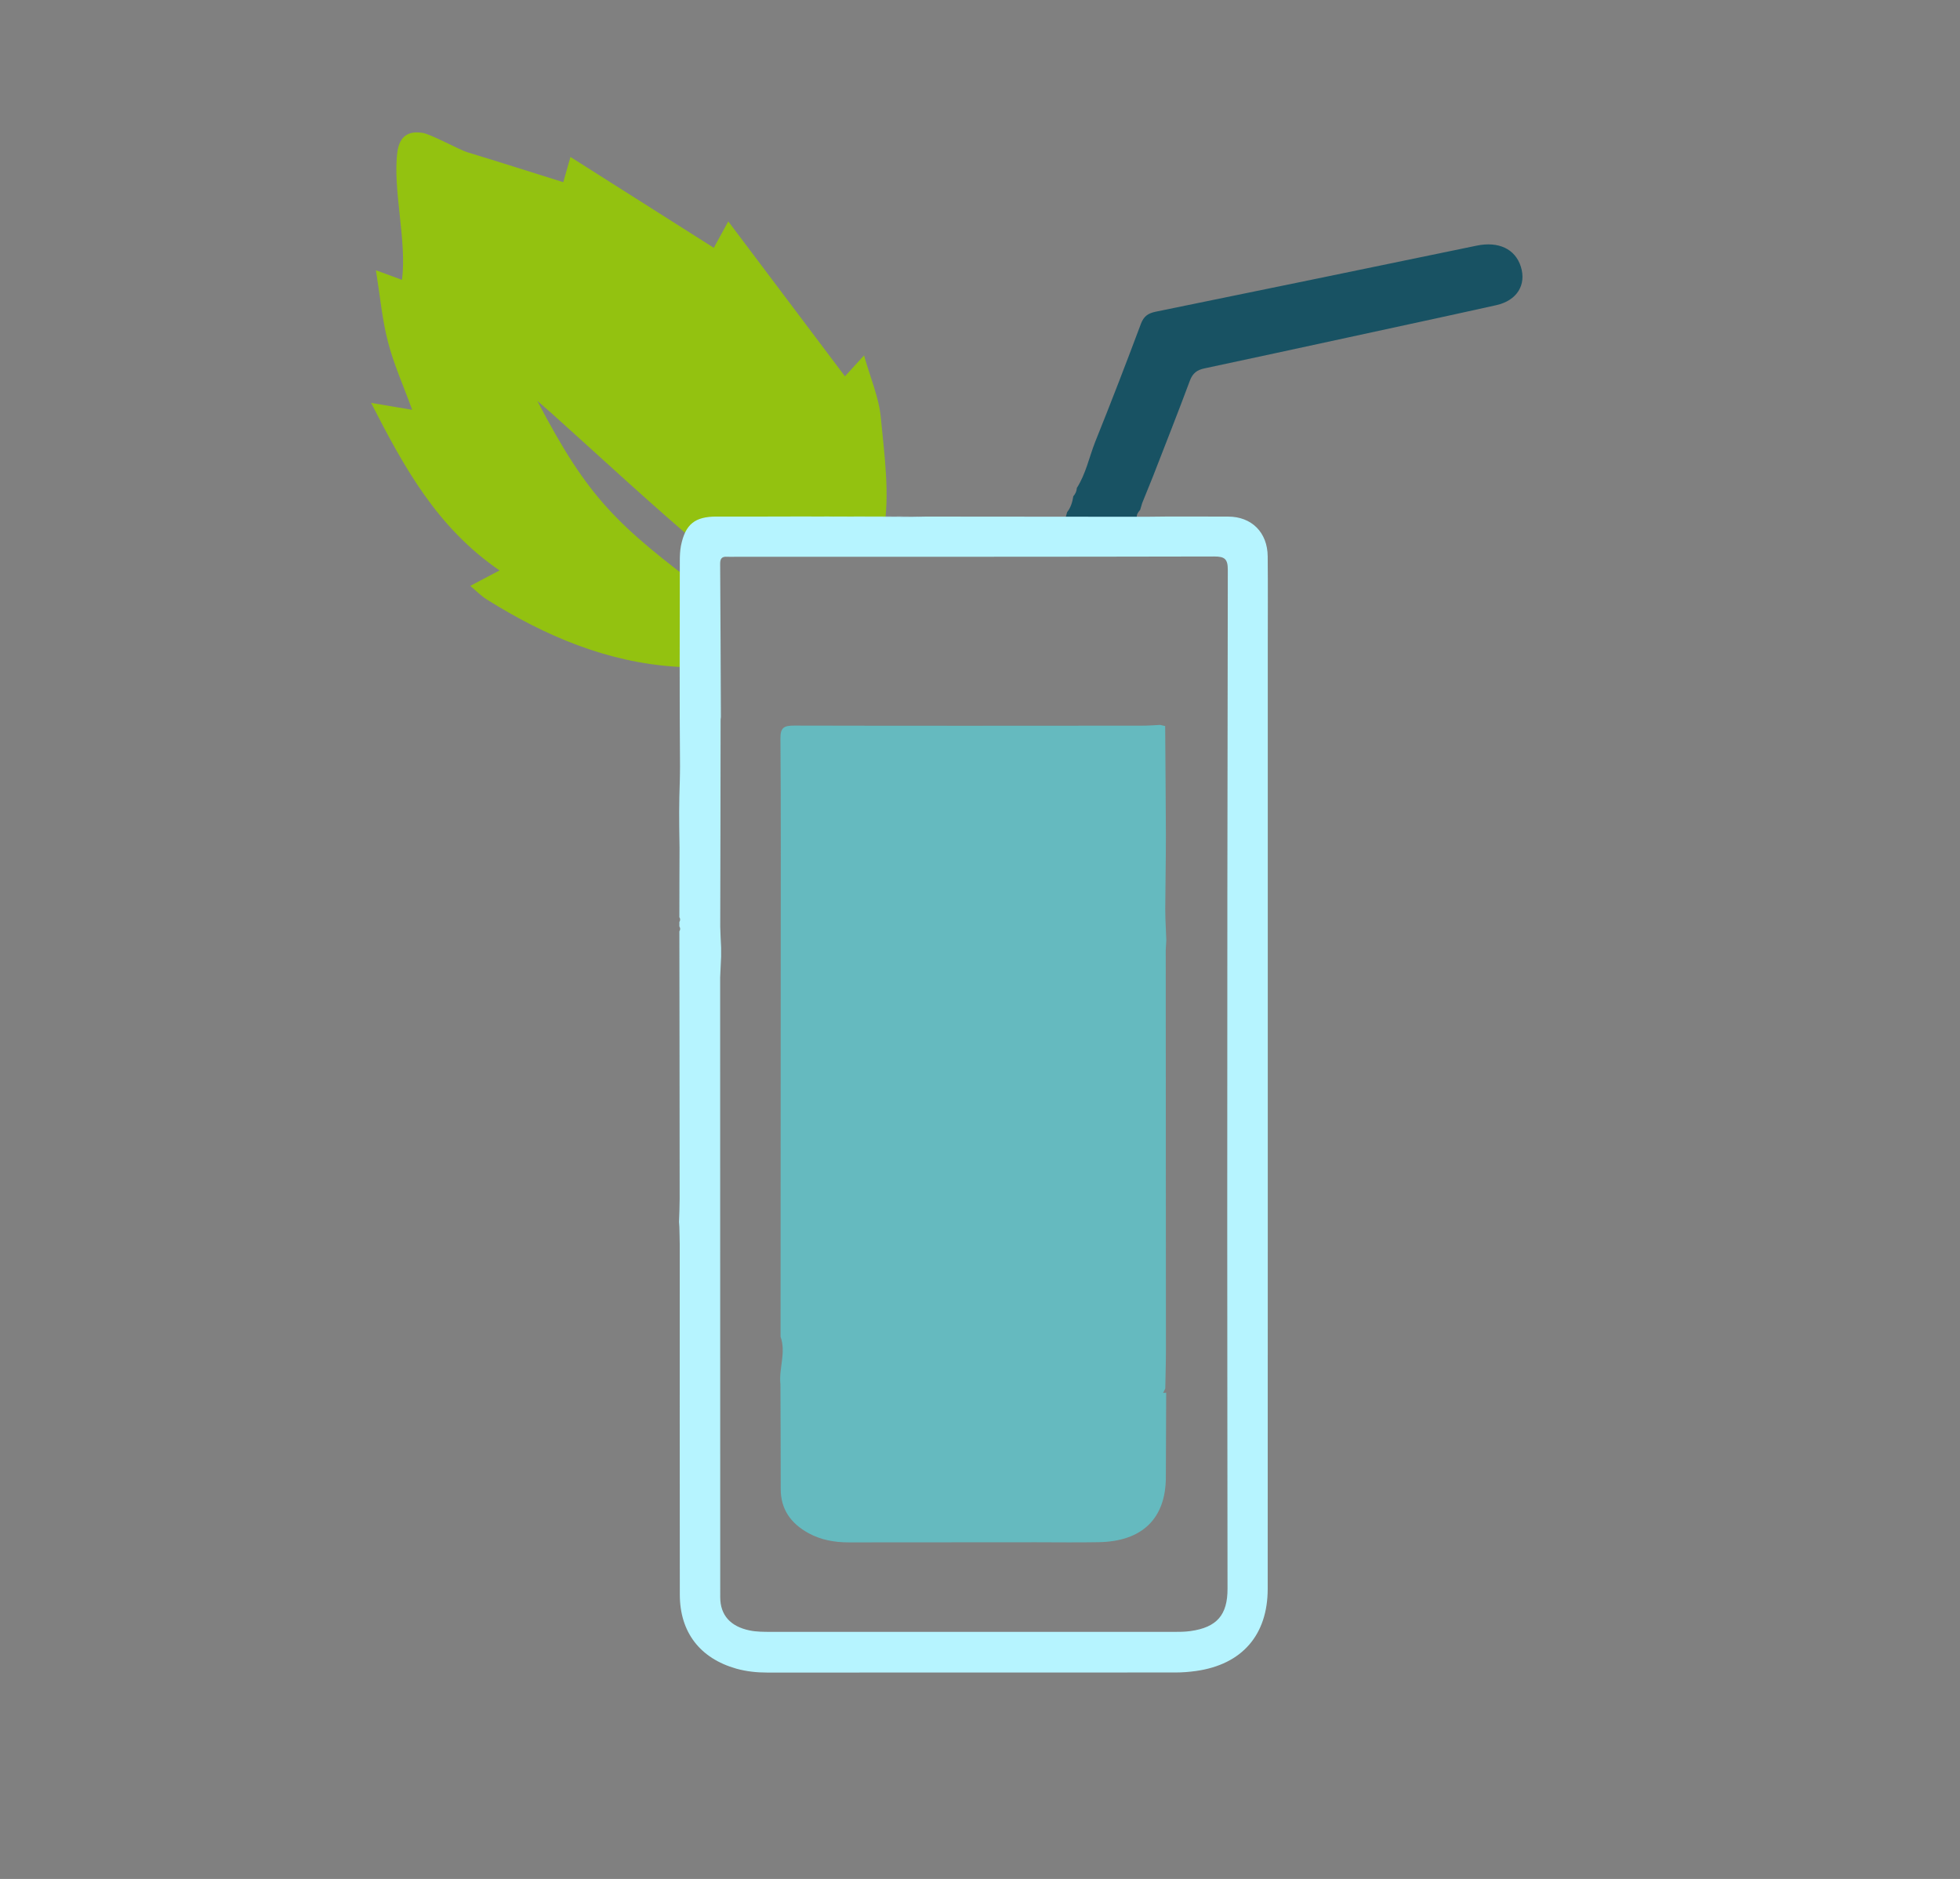 <?xml version="1.0" encoding="utf-8"?>
<!-- Generator: Adobe Illustrator 16.0.0, SVG Export Plug-In . SVG Version: 6.00 Build 0)  -->
<!DOCTYPE svg PUBLIC "-//W3C//DTD SVG 1.1//EN" "http://www.w3.org/Graphics/SVG/1.1/DTD/svg11.dtd">
<svg version="1.1" id="Layer_1" xmlns="http://www.w3.org/2000/svg" xmlns:xlink="http://www.w3.org/1999/xlink" x="0px" y="0px"
	 width="48.5px" height="46.5px" viewBox="0 0 48.5 46.5" enable-background="new 0 0 48.5 46.5" xml:space="preserve">
<rect x="0" y="0" width="48.5" height="46.5" fill="#808080" stroke="none"/>
<path fill-rule="evenodd" clip-rule="evenodd" fill="#93C210" d="M17.493,14.667c-2.227-1.67-2.936-2.329-4.197-4.746
	c0.123,0.107,0.248,0.213,0.369,0.321c1.25,1.122,2.479,2.271,3.764,3.351c0.483,0.406,1.288-0.427,1.877-0.178
	c1.721-0.557,2.32,1.107,2.562-0.284c0.156-0.9,0.016-1.865-0.072-2.795c-0.046-0.496-0.257-0.978-0.415-1.54
	c-0.2,0.22-0.352,0.385-0.473,0.517c-0.958-1.271-1.89-2.51-2.887-3.834c-0.165,0.301-0.256,0.468-0.358,0.654
	c-1.183-0.749-2.336-1.48-3.547-2.248c-0.09,0.313-0.138,0.486-0.178,0.624c-0.809-0.252-1.587-0.503-2.371-0.74
	c-0.197-0.06-0.9-0.446-1.104-0.479c-0.369-0.062-0.578,0.094-0.629,0.466c-0.125,0.925,0.242,2.219,0.112,3.17
	C9.822,6.88,9.636,6.812,9.302,6.688c0.105,0.653,0.155,1.227,0.299,1.775c0.138,0.539,0.371,1.055,0.598,1.679
	c-0.323-0.055-0.604-0.101-1.016-0.171c0.815,1.593,1.631,3.085,3.178,4.146c-0.24,0.127-0.444,0.234-0.724,0.382
	c0.151,0.128,0.274,0.255,0.422,0.345c1.431,0.895,2.962,1.545,4.656,1.655c0.679,0.044,0.644,0.081,0.778-0.598"/>
<path fill-rule="evenodd" clip-rule="evenodd" fill="#EEECDF" d="M28.187,35.541c-0.011-0.024-0.021-0.048-0.033-0.072
	c0.012,0.024,0.024,0.048,0.035,0.07C28.188,35.541,28.187,35.541,28.187,35.541z"/>
<path fill-rule="evenodd" clip-rule="evenodd" fill="#65BABF" d="M28.835,34.363c0.004-0.312,0.016-0.623,0.016-0.935
	c-0.002-3.307-0.002-6.613-0.005-9.922c0.005-0.077,0.009-0.158,0.014-0.235c-0.009-0.181-0.016-0.36-0.022-0.539
	c-0.002-0.076-0.004-0.151-0.004-0.228c0.004-0.614,0.016-1.229,0.016-1.842c-0.003-0.897-0.012-1.797-0.018-2.693
	c-0.042-0.011-0.082-0.019-0.123-0.029c-0.154,0.009-0.306,0.019-0.46,0.019c-2.865,0.002-5.73,0.005-8.596-0.002
	c-0.246,0-0.343,0.044-0.341,0.312c0.014,1.862,0.007,3.725,0.007,5.588c-0.002,3.075-0.002,6.147-0.004,9.225
	c0.141,0.392-0.046,0.783-0.003,1.177c0.003,0.863,0.007,1.724,0.007,2.586c-0.002,0.502,0.246,0.855,0.688,1.098
	c0.307,0.168,0.644,0.228,0.995,0.228c1.542-0.003,3.087,0,4.63-0.003c0.516,0,1.034,0.008,1.553-0.002
	c1.079-0.017,1.661-0.585,1.664-1.606c0.002-0.698,0.006-1.395,0.008-2.093c-0.025,0.001-0.05,0.003-0.076,0.005"/>
<path fill-rule="evenodd" clip-rule="evenodd" fill="#65BABF" d="M28.773,35.197"/>
<path fill-rule="evenodd" clip-rule="evenodd" fill="#185263" d="M37.633,6.599c-0.139-0.439-0.552-0.633-1.097-0.519
	c-2.647,0.547-5.293,1.095-7.943,1.635c-0.188,0.04-0.292,0.114-0.362,0.301c-0.366,0.979-0.742,1.954-1.132,2.923
	c-0.148,0.378-0.229,0.786-0.452,1.136c-0.005,0.079-0.035,0.147-0.088,0.207c-0.022,0.143-0.062,0.278-0.153,0.393
	c-0.022,0.079-0.045,0.156-0.066,0.235c0,0.007-0.002,0.014-0.004,0.02c0.568-0.03,1.178,0.058,1.758,0.064
	c-0.021-0.044-0.012-0.108,0.035-0.205c0-0.072,0.043-0.12,0.085-0.173c0.016-0.056,0.031-0.11,0.049-0.165
	c0.085-0.213,0.173-0.427,0.259-0.64c0.308-0.795,0.624-1.589,0.921-2.389c0.07-0.187,0.176-0.266,0.36-0.305
	c1.182-0.251,2.362-0.508,3.542-0.763c1.226-0.266,2.454-0.529,3.681-0.802C37.536,7.438,37.775,7.052,37.633,6.599z"/>
<path fill-rule="evenodd" clip-rule="evenodd" fill="#B6F4FF" d="M19.835,12.782c-0.701,0.004-1.399,0.002-2.101,0.002
	c-0.54,0-0.775,0.188-0.884,0.723c-0.023,0.121-0.028,0.248-0.028,0.371c-0.002,1.696-0.009,3.396,0.005,5.092
	c0.002,0.185-0.005,0.178-0.005,0.345c-0.02,0.591-0.02,0.916-0.007,1.663c-0.004,0.573-0.002,1.147-0.004,1.721
	c0.026,0.039,0.024,0.079,0,0.118c0,0.038,0,0.075,0,0.11c0.026,0.042,0.026,0.081,0,0.121c0.002,2.206,0.007,4.412,0.007,6.618
	c0,0.19-0.009,0.382-0.016,0.573c0.002,0.044,0.007,0.086,0.009,0.13c0.002,0.143,0.009,0.287,0.009,0.431
	c0,2.887-0.002,5.774,0.002,8.661c0,0.934,0.499,1.58,1.397,1.835c0.251,0.07,0.508,0.097,0.768,0.097c3.365,0,6.732,0,10.101-0.002
	c0.171,0,0.345-0.014,0.514-0.038c1.134-0.162,1.767-0.892,1.767-2.032c0.002-2.781,0.002-5.562,0.002-8.343
	c0-4.999,0-9.995,0-14.992c0-0.738,0.005-1.477-0.002-2.215c-0.004-0.596-0.399-0.986-0.979-0.986c-0.682,0-1.362-0.007-2.044,0.004
	 M22.911,12.791c-0.837-0.021-2.239-0.003-3.076-0.009 M30.048,13.772c0.26,0,0.334,0.064,0.334,0.332
	c-0.011,5.401-0.014,10.802-0.014,16.203c0,3.001,0.005,6.005,0.007,9.006c0.003,0.655-0.264,0.961-0.916,1.053
	c-0.143,0.02-0.288,0.02-0.431,0.02c-3.32,0-6.641,0-9.958,0c-0.174-0.002-0.35,0-0.517-0.035c-0.479-0.097-0.729-0.38-0.731-0.819
	c0-5.113,0-10.226-0.002-15.339c0.009-0.172,0.015-0.345,0.024-0.519c0-0.072,0-0.147,0-0.22c-0.01-0.174-0.016-0.348-0.022-0.521
	c0.005-1.708,0.007-3.417,0.009-5.124c0.002-0.022,0.004-0.042,0.007-0.064c-0.005-1.266-0.009-2.531-0.018-3.797
	c0-0.123,0.044-0.178,0.169-0.169c0.074,0.005,0.154,0,0.229,0C22.162,13.779,26.104,13.781,30.048,13.772z"/>
</svg>
